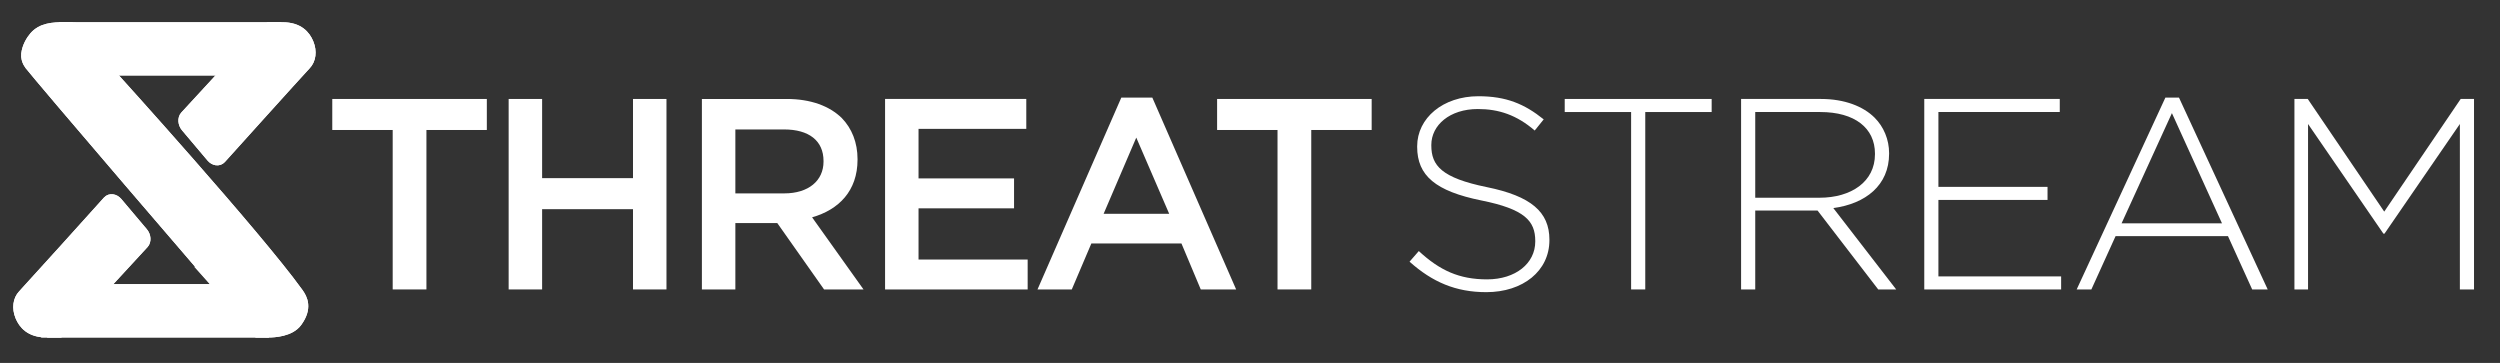 <svg
    xmlns:dc="http://purl.org/dc/elements/1.1/"
    xmlns:cc="http://creativecommons.org/ns#"
    xmlns:rdf="http://www.w3.org/1999/02/22-rdf-syntax-ns#"
    xmlns:svg="http://www.w3.org/2000/svg"
    xmlns="http://www.w3.org/2000/svg"
    version="1.1"
    width="310"
    height="45"
    viewBox="0 0 310 45"
    xml:space="preserve">
    <rect x="0" y="0" width="310" height="45" fill="#333333" stroke="none"/>
    <g transform="matrix(1.25,0,0,-1.25,-84.755,100.049)" id="g10">
        <g transform="scale(0.1,0.1)" id="g12">
<!-- "Threat" -->
<path d="m 1067.59,671.449 -59.93,0 0,30.77 153.32,0 0,-30.77 -59.92,0 0,-158.179 -33.47,0 0,158.179"
   id="path14"
   style="fill:#ffffff;fill-opacity:1;fill-rule:nonzero;stroke:none" />
<path d="m 1182.62,702.219 33.2,0 0,-78.547 90.16,0 0,78.547 33.2,0 0,-188.957 -33.2,0 0,79.629 -90.16,0 0,-79.629 -33.2,0 0,188.957"
   id="path16"
   style="fill:#ffffff;fill-opacity:1;fill-rule:nonzero;stroke:none" />
<path d="m 1456.11,608.559 c 23.75,0 38.87,12.41 38.87,31.578 l 0,0.543 c 0,20.238 -14.58,31.308 -39.14,31.308 l -48.32,0 0,-63.429 48.59,0 z m -81.79,93.66 84.22,0 c 23.75,0 42.37,-7.012 54.52,-18.891 9.99,-10.262 15.66,-24.301 15.66,-40.762 l 0,-0.539 c 0,-31.05 -18.63,-49.668 -45.08,-57.218 l 51.01,-71.539 -39.13,0 -46.43,65.867 -41.57,0 0,-65.867 -33.2,0 0,188.949"
   id="path18"
   style="fill:#ffffff;fill-opacity:1;fill-rule:nonzero;stroke:none" />
<path d="m 1556.03,702.219 140.09,0 0,-29.688 -106.89,0 0,-49.133 94.75,0 0,-29.687 -94.75,0 0,-50.75 108.25,0 0,-29.699 -141.45,0 0,188.957"
   id="path20"
   style="fill:#ffffff;fill-opacity:1;fill-rule:nonzero;stroke:none" />
<path d="m 1837.88,588.305 -32.66,75.59 -32.39,-75.59 65.05,0 z m -47.5,115.258 30.77,0 83.14,-190.297 -35.1,0 -19.16,45.629 -89.35,0 -19.43,-45.629 -34.01,0 83.14,190.297"
   id="path22"
   style="fill:#ffffff;fill-opacity:1;fill-rule:nonzero;stroke:none" />
<path d="m 1945.34,671.449 -59.93,0 0,30.77 153.32,0 0,-30.77 -59.92,0 0,-158.179 -33.47,0 0,158.179"
   id="path24"
   style="fill:#ffffff;fill-opacity:1;fill-rule:nonzero;stroke:none" />
<!-- "Stream" -->
<path d="m 2076.31,540.805 9.18,10.531 c 20.78,-19.16 39.95,-28.082 67.75,-28.082 28.34,0 47.78,15.93 47.78,37.531 l 0,0.528 c 0,19.98 -10.53,31.582 -53.44,40.222 -45.35,9.18 -63.71,24.559 -63.71,53.18 l 0,0.539 c 0,28.07 25.64,49.672 60.74,49.672 27.52,0 45.61,-7.563 64.78,-22.953 l -8.91,-11.071 c -17.82,15.391 -35.63,21.332 -56.42,21.332 -27.8,0 -46.15,-15.929 -46.15,-35.629 l 0,-0.542 c 0,-19.977 10.26,-32.129 55.06,-41.297 43.73,-8.911 62.09,-24.571 62.09,-52.102 l 0,-0.531 c 0,-30.508 -26.19,-51.559 -62.63,-51.559 -30.23,0 -53.44,9.981 -76.12,30.231"
   id="path26"
   style="fill:#ffffff;fill-opacity:1;fill-rule:nonzero;stroke:none" />
<path d="m 2296.11,689.262 -65.87,0 0,12.961 145.76,0 0,-12.961 -65.86,0 0,-176 -14.03,0 0,176"
   id="path28"
   style="fill:#ffffff;fill-opacity:1;fill-rule:nonzero;stroke:none" />
<path d="m 2482.93,604.242 c 31.58,0 55.08,15.918 55.08,43.18 l 0,0.539 c 0,25.379 -19.98,41.301 -54.26,41.301 l -64.51,0 0,-85.02 63.69,0 z m -77.73,97.981 79.35,0 c 23.22,0 41.85,-7.293 53.18,-18.633 8.91,-8.91 14.3,-21.59 14.3,-35.09 l 0,-0.539 c 0,-31.578 -23.48,-49.66 -55.33,-53.981 l 62.36,-80.718 -17.82,0 -60.19,78.281 -61.81,0 0,-78.281 -14.04,0 0,188.961"
   id="path30"
   style="fill:#ffffff;fill-opacity:1;fill-rule:nonzero;stroke:none" />
<path d="m 2586.91,702.219 134.42,0 0,-12.957 -120.39,0 0,-74.231 108.25,0 0,-12.961 -108.25,0 0,-75.84 121.74,0 0,-12.968 -135.77,0 0,188.957"
   id="path32"
   style="fill:#ffffff;fill-opacity:1;fill-rule:nonzero;stroke:none" />
<path d="m 2882.25,578.859 -49.67,109.321 -49.93,-109.321 99.6,0 z m -56.14,124.711 13.49,0 88,-190.3 -15.39,0 -24.02,52.91 -111.48,0 -24.02,-52.91 -14.58,0 88,190.3"
   id="path34"
   style="fill:#ffffff;fill-opacity:1;fill-rule:nonzero;stroke:none" />
<path d="m 2954.11,702.219 13.22,0 75.86,-111.75 75.84,111.75 13.23,0 0,-188.957 -14.03,0 0,164.129 -74.77,-108.782 -1.09,0 -74.76,108.782 0,-164.129 -13.5,0 0,188.957"
   id="path36"
   style="fill:#ffffff;fill-opacity:1;fill-rule:nonzero;stroke:none" />
<!-- "Superman" -->
<path d="m 893.617,516.512 c 0.25,-1.778 -1.019,-2.981 -3.679,-2.969 l -103.09,0 c -3.012,0.012 -4.532,1.398 -4.121,3.211 l -46.008,-46.121 197.187,0 -40.289,45.879"
   id="path38"
   style="fill:#ffffff;fill-opacity:1;fill-rule:nonzero;stroke:none" />
<path d="m 893.617,516.512 c 0.25,-1.778 -1.019,-2.981 -3.679,-2.969 l -103.09,0 c -3.012,0.012 -4.532,1.398 -4.121,3.211 l -46.008,-46.121 197.187,0 -40.289,45.879"
   id="path40"
   style="fill:none;stroke:#ffffff;stroke-width:10;stroke-linecap:butt;stroke-linejoin:miter;stroke-miterlimit:10;stroke-opacity:1;stroke-dasharray:none" />
<path d="m 893.617,516.512 c 0.25,-1.778 -1.019,-2.981 -3.679,-2.969 l -103.09,0 c -3.012,0.012 -4.532,1.398 -4.121,3.211 l -46.008,-46.121 197.187,0 -40.289,45.879"
   id="path42"
   style="fill:#ffffff;fill-opacity:1;fill-rule:nonzero;stroke:none" />
<path d="m 893.617,516.512 c 0.25,-1.778 -1.019,-2.981 -3.679,-2.969 l -103.09,0 c -3.012,0.012 -4.532,1.398 -4.121,3.211 l -46.008,-46.121 197.187,0 -40.289,45.879"
   id="path44"
   style="fill:none;stroke:#ffffff;stroke-width:10;stroke-linecap:butt;stroke-linejoin:miter;stroke-miterlimit:10;stroke-opacity:1;stroke-dasharray:none" />
<path d="m 723.941,470.633 c -15.91,0 -22.687,8.308 -25.808,15.89 -3.442,8.368 -2.153,16.45 2.488,21.368 28.281,30.902 56.27,62.062 84.313,93.191 2.418,2.672 6.777,2.051 9.668,-1.371 l 25.3,-29.969 c 2.891,-3.429 3.239,-8.41 0.809,-11.058 l -36.84,-39.954 c -0.617,-0.679 -0.988,-1.347 -1.141,-1.976 l -46.007,-46.121 -12.782,0"
   id="path46"
   style="fill:#ffffff;fill-opacity:1;fill-rule:nonzero;stroke:none" />
<path d="m 723.941,470.633 c -15.91,0 -22.687,8.308 -25.808,15.89 -3.442,8.368 -2.153,16.45 2.488,21.368 28.281,30.902 56.27,62.062 84.313,93.191 2.418,2.672 6.777,2.051 9.668,-1.371 l 25.3,-29.969 c 2.891,-3.429 3.239,-8.41 0.809,-11.058 l -36.84,-39.954 c -0.617,-0.679 -0.988,-1.347 -1.141,-1.976 l -46.007,-46.121 -12.782,0 z"
   id="path48"
   style="fill:none;stroke:#ffffff;stroke-width:10;stroke-linecap:butt;stroke-linejoin:miter;stroke-miterlimit:10;stroke-opacity:1;stroke-dasharray:none" />
<path d="m 723.941,470.633 c -15.91,0 -22.687,8.308 -25.808,15.89 -3.442,8.368 -2.153,16.45 2.488,21.368 28.281,30.902 56.27,62.062 84.313,93.191 2.418,2.672 6.777,2.051 9.668,-1.371 l 25.3,-29.969 c 2.891,-3.429 3.239,-8.41 0.809,-11.058 l -36.84,-39.954 c -0.617,-0.679 -0.988,-1.347 -1.141,-1.976 l -46.007,-46.121 -12.782,0"
   id="path50"
   style="fill:#ffffff;fill-opacity:1;fill-rule:nonzero;stroke:none" />
<path d="m 723.941,470.633 c -15.91,0 -22.687,8.308 -25.808,15.89 -3.442,8.368 -2.153,16.45 2.488,21.368 28.281,30.902 56.27,62.062 84.313,93.191 2.418,2.672 6.777,2.051 9.668,-1.371 l 25.3,-29.969 c 2.891,-3.429 3.239,-8.41 0.809,-11.058 l -36.84,-39.954 c -0.617,-0.679 -0.988,-1.347 -1.141,-1.976 l -46.007,-46.121 -12.782,0 z"
   id="path52"
   style="fill:none;stroke:#ffffff;stroke-width:10;stroke-linecap:butt;stroke-linejoin:miter;stroke-miterlimit:10;stroke-opacity:1;stroke-dasharray:none" />
<path d="M 891.945,519.711 805.676,620.18 c -46.711,54.418 -95.5,111.988 -97.449,114.73 0,0 -4.86,5.008 -4.129,11.91 0.75,7.09 4.75,13.61 7.918,17.27 7.379,8.519 18.082,9.32 30.879,9.32 1.48,0 3,-0.019 4.55,-0.031 l 42.403,-48.301 0.519,-0.699 c 0,0 142.379,-157.18 183.59,-214.481 4.238,-5.89 9.008,-15.07 -1.211,-29.007 -6.879,-9.383 -22.519,-10.321 -28.441,-10.321 l -10.399,0.059 -40.281,45.559 c 0,0 0.262,1.371 -1.68,3.523"
   id="path54"
   style="fill:#ffffff;fill-opacity:1;fill-rule:nonzero;stroke:none" />
<path d="M 891.945,519.711 805.676,620.18 c -46.711,54.418 -95.5,111.988 -97.449,114.73 0,0 -4.86,5.008 -4.129,11.91 0.75,7.09 4.75,13.61 7.918,17.27 7.379,8.519 18.082,9.32 30.879,9.32 1.48,0 3,-0.019 4.55,-0.031 l 42.403,-48.301 0.519,-0.699 c 0,0 142.379,-157.18 183.59,-214.481 4.238,-5.89 9.008,-15.07 -1.211,-29.007 -6.879,-9.383 -22.519,-10.321 -28.441,-10.321 l -10.399,0.059 -40.281,45.559 c 0,0 0.262,1.371 -1.68,3.523"
   id="path56"
   style="fill:none;stroke:#ffffff;stroke-width:10;stroke-linecap:butt;stroke-linejoin:miter;stroke-miterlimit:10;stroke-opacity:1;stroke-dasharray:none" />
<path d="M 891.945,519.711 805.676,620.18 c -46.711,54.418 -95.5,111.988 -97.449,114.73 0,0 -4.86,5.008 -4.129,11.91 0.75,7.09 4.75,13.61 7.918,17.27 7.379,8.519 18.082,9.32 30.879,9.32 1.48,0 3,-0.019 4.55,-0.031 l 42.403,-48.301 0.519,-0.699 c 0,0 142.379,-157.18 183.59,-214.481 4.238,-5.89 9.008,-15.07 -1.211,-29.007 -6.879,-9.383 -22.519,-10.321 -28.441,-10.321 l -10.399,0.059 -40.281,45.559 c 0,0 0.262,1.371 -1.68,3.523"
   id="path58"
   style="fill:#ffffff;fill-opacity:1;fill-rule:nonzero;stroke:none" />
<path d="M 891.945,519.711 805.676,620.18 c -46.711,54.418 -95.5,111.988 -97.449,114.73 0,0 -4.86,5.008 -4.129,11.91 0.75,7.09 4.75,13.61 7.918,17.27 7.379,8.519 18.082,9.32 30.879,9.32 1.48,0 3,-0.019 4.55,-0.031 l 42.403,-48.301 0.519,-0.699 c 0,0 142.379,-157.18 183.59,-214.481 4.238,-5.89 9.008,-15.07 -1.211,-29.007 -6.879,-9.383 -22.519,-10.321 -28.441,-10.321 l -10.399,0.059 -40.281,45.559 c 0,0 0.262,1.371 -1.68,3.523 z"
   id="path60"
   style="fill:none;stroke:#ffffff;stroke-width:10;stroke-linecap:butt;stroke-linejoin:miter;stroke-miterlimit:10;stroke-opacity:1;stroke-dasharray:none" />
<path d="m 754.516,773.324 c -2.418,0 -4.778,0.028 -7.078,0.059 l 42.41,-48.301 c -2.352,2.66 -1.243,5.473 2.519,5.461 l 103.102,0 c 2.976,-0.012 4.476,-1.371 4.109,-3.16 l 45.828,45.941 -190.89,0"
   id="path62"
   style="fill:#ffffff;fill-opacity:1;fill-rule:nonzero;stroke:none" />
<path d="m 754.516,773.324 c -2.418,0 -4.778,0.028 -7.078,0.059 l 42.41,-48.301 c -2.352,2.66 -1.243,5.473 2.519,5.461 l 103.102,0 c 2.976,-0.012 4.476,-1.371 4.109,-3.16 l 45.828,45.941 -190.89,0"
   id="path64"
   style="fill:none;stroke:#ffffff;stroke-width:10;stroke-linecap:butt;stroke-linejoin:miter;stroke-miterlimit:10;stroke-opacity:1;stroke-dasharray:none" />
<path d="m 754.516,773.324 c -2.418,0 -4.778,0.028 -7.078,0.059 l 42.41,-48.301 c -2.352,2.66 -1.243,5.473 2.519,5.461 l 103.102,0 c 2.976,-0.012 4.476,-1.371 4.109,-3.16 l 45.828,45.941 -190.89,0"
   id="path66"
   style="fill:#ffffff;fill-opacity:1;fill-rule:nonzero;stroke:none" />
<path d="m 754.516,773.324 c -2.418,0 -4.778,0.028 -7.078,0.059 l 42.41,-48.301 c -2.352,2.66 -1.243,5.473 2.519,5.461 l 103.102,0 c 2.976,-0.012 4.476,-1.371 4.109,-3.16 l 45.828,45.941 -190.89,0"
   id="path68"
   style="fill:none;stroke:#ffffff;stroke-width:10;stroke-linecap:butt;stroke-linejoin:miter;stroke-miterlimit:10;stroke-opacity:1;stroke-dasharray:none" />
<path d="m 984.172,757.57 c -3.109,7.571 -9.867,15.75 -25.777,15.75 l -12.993,0 -45.828,-45.937 c -0.133,-0.633 -0.492,-1.32 -1.14,-2.024 l -36.821,-39.957 c -2.449,-2.64 -2.09,-7.621 0.809,-11.062 l 25.293,-29.957 c 2.887,-3.434 7.25,-4.043 9.668,-1.371 0,0 75.461,83.801 84.301,93.187 4.648,4.934 5.929,12.992 2.488,21.371"
   id="path70"
   style="fill:#ffffff;fill-opacity:1;fill-rule:nonzero;stroke:none" />
<path d="m 984.172,757.57 c -3.109,7.571 -9.867,15.75 -25.777,15.75 l -12.993,0 -45.828,-45.937 c -0.133,-0.633 -0.492,-1.32 -1.14,-2.024 l -36.821,-39.957 c -2.449,-2.64 -2.09,-7.621 0.809,-11.062 l 25.293,-29.957 c 2.887,-3.434 7.25,-4.043 9.668,-1.371 0,0 75.461,83.801 84.301,93.187 4.648,4.934 5.929,12.992 2.488,21.371"
   id="path72"
   style="fill:none;stroke:#ffffff;stroke-width:10;stroke-linecap:butt;stroke-linejoin:miter;stroke-miterlimit:10;stroke-opacity:1;stroke-dasharray:none" />
<path d="m 984.172,757.57 c -3.109,7.571 -9.867,15.75 -25.777,15.75 l -12.993,0 -45.828,-45.937 c -0.133,-0.633 -0.492,-1.32 -1.14,-2.024 l -36.821,-39.957 c -2.449,-2.64 -2.09,-7.621 0.809,-11.062 l 25.293,-29.957 c 2.887,-3.434 7.25,-4.043 9.668,-1.371 0,0 75.461,83.801 84.301,93.187 4.648,4.934 5.929,12.992 2.488,21.371"
   id="path74"
   style="fill:#ffffff;fill-opacity:1;fill-rule:nonzero;stroke:none" />
<path d="m 984.172,757.57 c -3.109,7.571 -9.867,15.75 -25.777,15.75 l -12.993,0 -45.828,-45.937 c -0.133,-0.633 -0.492,-1.32 -1.14,-2.024 l -36.821,-39.957 c -2.449,-2.64 -2.09,-7.621 0.809,-11.062 l 25.293,-29.957 c 2.887,-3.434 7.25,-4.043 9.668,-1.371 0,0 75.461,83.801 84.301,93.187 4.648,4.934 5.929,12.992 2.488,21.371"
   id="path76"
   style="fill:none;stroke:#ffffff;stroke-width:10;stroke-linecap:butt;stroke-linejoin:miter;stroke-miterlimit:10;stroke-opacity:1;stroke-dasharray:none" />
        </g>
    </g>
</svg>